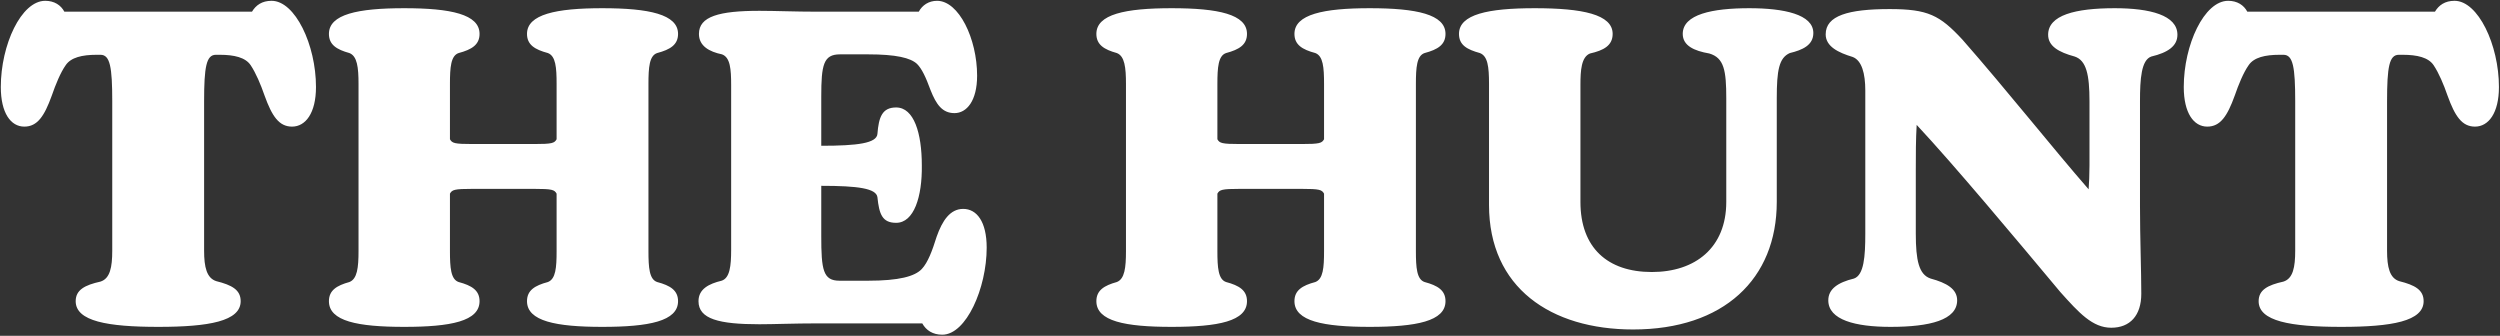 <svg width="804" height="108" viewBox="0 0 804 108" fill="none" xmlns="http://www.w3.org/2000/svg">
<rect x="0" y="0" width="804" height="108" fill="#333333" stroke="none"/>
<path d="M87.34 0.26C84.26 0.26 82.3 1.66 81.04 3.76H20.7C19.58 1.66 17.48 0.26 14.54 0.26C6.84 0.26 0.26 14.4 0.26 27.98C0.26 36.38 3.48 40.72 7.82 40.72C12.02 40.72 14.26 37.36 16.64 30.78C17.9 27.14 19.44 23.36 21.12 20.98C22.8 18.46 26.44 17.62 31.06 17.62H32.32C35.4 17.62 36.1 21.54 36.1 32.6V80.62C36.1 85.94 35.4 89.58 32.32 90.56C27.28 91.68 24.34 93.22 24.34 96.86C24.34 103.3 34.56 105.12 50.94 105.12C67.18 105.12 77.4 103.3 77.4 96.86C77.4 93.22 74.6 91.68 69.56 90.42C66.48 89.44 65.64 85.94 65.64 80.62V32.6C65.64 21.54 66.34 17.62 69.42 17.62H70.68C75.3 17.62 78.94 18.46 80.62 20.98C82.3 23.5 83.84 27.14 85.1 30.78C87.48 37.36 89.72 40.72 93.92 40.72C98.26 40.72 101.62 36.38 101.62 27.98C101.62 14.4 94.9 0.26 87.34 0.26ZM211.343 90.7C208.823 89.86 208.543 86.08 208.543 80.76V27C208.543 21.68 208.823 17.9 211.343 17.06C215.543 15.94 218.063 14.4 218.063 10.9C218.063 4.6 208.683 2.64 193.703 2.64C178.863 2.64 169.483 4.6 169.483 10.9C169.483 14.4 172.003 15.94 176.203 17.06C178.723 18.04 179.003 21.68 179.003 27V44.78C178.303 46.04 177.603 46.32 171.723 46.32H151.983C146.103 46.32 145.403 46.04 144.703 44.78V27C144.703 21.68 144.983 17.9 147.503 17.06C151.703 15.94 154.223 14.4 154.223 10.9C154.223 4.6 144.983 2.64 130.003 2.64C115.023 2.64 105.783 4.6 105.783 10.9C105.783 14.4 108.303 15.94 112.363 17.06C114.883 18.04 115.303 21.68 115.303 27V80.76C115.303 86.08 114.883 89.72 112.363 90.7C108.303 91.82 105.783 93.36 105.783 96.86C105.783 103.3 115.023 105.12 130.003 105.12C144.983 105.12 154.223 103.3 154.223 96.86C154.223 93.36 151.703 91.82 147.503 90.7C144.983 89.86 144.703 86.08 144.703 80.76V62.28C145.403 61.02 146.103 60.74 151.983 60.74H171.723C177.603 60.74 178.303 61.02 179.003 62.28V80.76C179.003 86.08 178.723 89.72 176.203 90.7C172.003 91.82 169.483 93.36 169.483 96.86C169.483 103.3 178.863 105.12 193.703 105.12C208.683 105.12 218.063 103.3 218.063 96.86C218.063 93.36 215.543 91.82 211.343 90.7ZM309.758 67.18C305.558 67.18 303.038 70.96 301.218 76.14C299.818 80.62 298.418 84.4 296.458 86.5C294.218 88.88 289.178 90.28 279.098 90.28H269.998C264.678 90.28 264.118 86.78 264.118 75.86V59.76C276.018 59.76 281.758 60.6 282.178 63.4C282.738 68.86 283.718 71.66 288.198 71.66C293.938 71.66 296.598 63.26 296.458 53.18C296.458 42.82 293.938 34.56 288.198 34.56C283.718 34.56 282.598 37.64 282.178 43.1C281.898 46.04 275.878 46.88 264.118 46.88V31.06C264.118 20.84 264.818 17.48 270.138 17.48H279.098C288.198 17.48 292.818 18.6 294.918 20.56C296.458 22.1 297.718 24.76 299.258 28.96C301.078 33.58 303.038 36.38 306.958 36.38C310.878 36.38 314.238 32.46 314.238 24.34C314.238 12.44 308.358 0.26 301.358 0.26C298.698 0.26 296.598 1.66 295.478 3.76H262.858C255.718 3.76 249.418 3.48 244.238 3.48C231.218 3.48 224.778 5.3 224.778 10.9C224.778 14.82 228.138 16.64 232.198 17.48C234.858 18.46 235.138 22.24 235.138 27.42V80.34C235.138 85.52 234.718 89.44 232.058 90.28C227.998 91.26 224.638 92.94 224.638 96.86C224.638 102.6 231.218 104.28 244.238 104.28C248.858 104.28 255.438 104 262.858 104H296.598C297.858 106.24 299.958 107.64 303.038 107.64C310.738 107.64 317.318 92.66 317.318 79.64C317.318 71.24 314.098 67.18 309.758 67.18ZM458.153 90.7C455.633 89.86 455.353 86.08 455.353 80.76V27C455.353 21.68 455.633 17.9 458.153 17.06C462.353 15.94 464.873 14.4 464.873 10.9C464.873 4.6 455.493 2.64 440.513 2.64C425.673 2.64 416.293 4.6 416.293 10.9C416.293 14.4 418.813 15.94 423.013 17.06C425.533 18.04 425.813 21.68 425.813 27V44.78C425.113 46.04 424.413 46.32 418.533 46.32H398.793C392.913 46.32 392.213 46.04 391.513 44.78V27C391.513 21.68 391.793 17.9 394.313 17.06C398.513 15.94 401.033 14.4 401.033 10.9C401.033 4.6 391.793 2.64 376.813 2.64C361.833 2.64 352.593 4.6 352.593 10.9C352.593 14.4 355.113 15.94 359.173 17.06C361.693 18.04 362.113 21.68 362.113 27V80.76C362.113 86.08 361.693 89.72 359.173 90.7C355.113 91.82 352.593 93.36 352.593 96.86C352.593 103.3 361.833 105.12 376.813 105.12C391.793 105.12 401.033 103.3 401.033 96.86C401.033 93.36 398.513 91.82 394.313 90.7C391.793 89.86 391.513 86.08 391.513 80.76V62.28C392.213 61.02 392.913 60.74 398.793 60.74H418.533C424.413 60.74 425.113 61.02 425.813 62.28V80.76C425.813 86.08 425.533 89.72 423.013 90.7C418.813 91.82 416.293 93.36 416.293 96.86C416.293 103.3 425.673 105.12 440.513 105.12C455.493 105.12 464.873 103.3 464.873 96.86C464.873 93.36 462.353 91.82 458.153 90.7ZM571.409 64.94V31.62C571.409 22.66 572.109 18.6 575.609 17.06C579.669 16.08 583.169 14.54 583.169 10.62C583.169 4.6 573.649 2.64 562.589 2.64C550.689 2.64 541.169 4.6 541.169 10.9C541.169 14.68 544.809 16.36 549.709 17.2C554.469 18.6 555.169 22.66 555.169 31.62V64.94C555.169 79.64 545.229 87.48 531.229 87.48C516.949 87.48 508.269 79.64 508.269 64.94V27.28C508.269 22.66 508.549 18.32 511.349 17.2C515.689 16.22 518.629 14.68 518.629 10.9C518.629 4.6 508.829 2.64 493.569 2.64C478.589 2.64 469.209 4.6 469.209 10.9C469.209 14.54 471.869 15.94 475.929 17.06C478.449 18.04 478.869 21.4 478.869 27V65.92C478.869 92.52 498.749 105.96 525.209 105.96C554.329 105.96 571.409 89.72 571.409 64.94ZM680.1 2.64C667.36 2.64 658.68 4.88 658.68 11.18C658.68 14.82 662.04 16.78 667.22 18.18C671 19.44 671.98 24.06 671.98 32.6V53.32C671.98 56.26 671.84 58.78 671.7 60.88C660.22 47.72 645.24 28.82 631.1 12.72C623.82 4.88 620.04 2.92 607.72 2.92C594.42 2.92 587.14 5.02 587.14 11.04C587.14 14.96 591.2 16.92 595.82 18.32C598.76 19.44 599.88 23.64 599.88 29.1V75.16C599.88 82.44 599.46 88.46 596.24 89.58C591.06 90.84 587.98 92.94 587.98 96.58C587.98 102.88 596.66 105.12 608 105.12C620.74 105.12 629.42 102.88 629.42 96.58C629.42 92.94 626.06 90.98 620.88 89.58C617.1 88.32 616.12 83.7 616.12 75.16V54.58C616.12 49.96 616.12 44.78 616.4 40.16C628.44 53.04 648.32 76.84 662.6 93.92C668.62 100.64 672.96 105.4 678.98 105.4C685 105.4 688.64 101.48 688.64 94.48C688.64 87.06 688.22 76.42 688.22 66.2V32.6C688.22 25.32 688.64 19.3 691.86 18.18C697.18 16.92 700.26 14.82 700.26 11.18C700.26 4.88 691.44 2.64 680.1 2.64ZM789.378 0.26C786.298 0.26 784.338 1.66 783.078 3.76H722.738C721.618 1.66 719.518 0.26 716.578 0.26C708.878 0.26 702.298 14.4 702.298 27.98C702.298 36.38 705.518 40.72 709.858 40.72C714.058 40.72 716.298 37.36 718.678 30.78C719.938 27.14 721.478 23.36 723.158 20.98C724.838 18.46 728.478 17.62 733.098 17.62H734.358C737.438 17.62 738.138 21.54 738.138 32.6V80.62C738.138 85.94 737.438 89.58 734.358 90.56C729.318 91.68 726.378 93.22 726.378 96.86C726.378 103.3 736.598 105.12 752.978 105.12C769.218 105.12 779.438 103.3 779.438 96.86C779.438 93.22 776.638 91.68 771.598 90.42C768.518 89.44 767.678 85.94 767.678 80.62V32.6C767.678 21.54 768.378 17.62 771.458 17.62H772.718C777.338 17.62 780.978 18.46 782.658 20.98C784.338 23.5 785.878 27.14 787.138 30.78C789.518 37.36 791.758 40.72 795.958 40.72C800.298 40.72 803.658 36.38 803.658 27.98C803.658 14.4 796.938 0.26 789.378 0.26Z" fill="white"/>
</svg>
